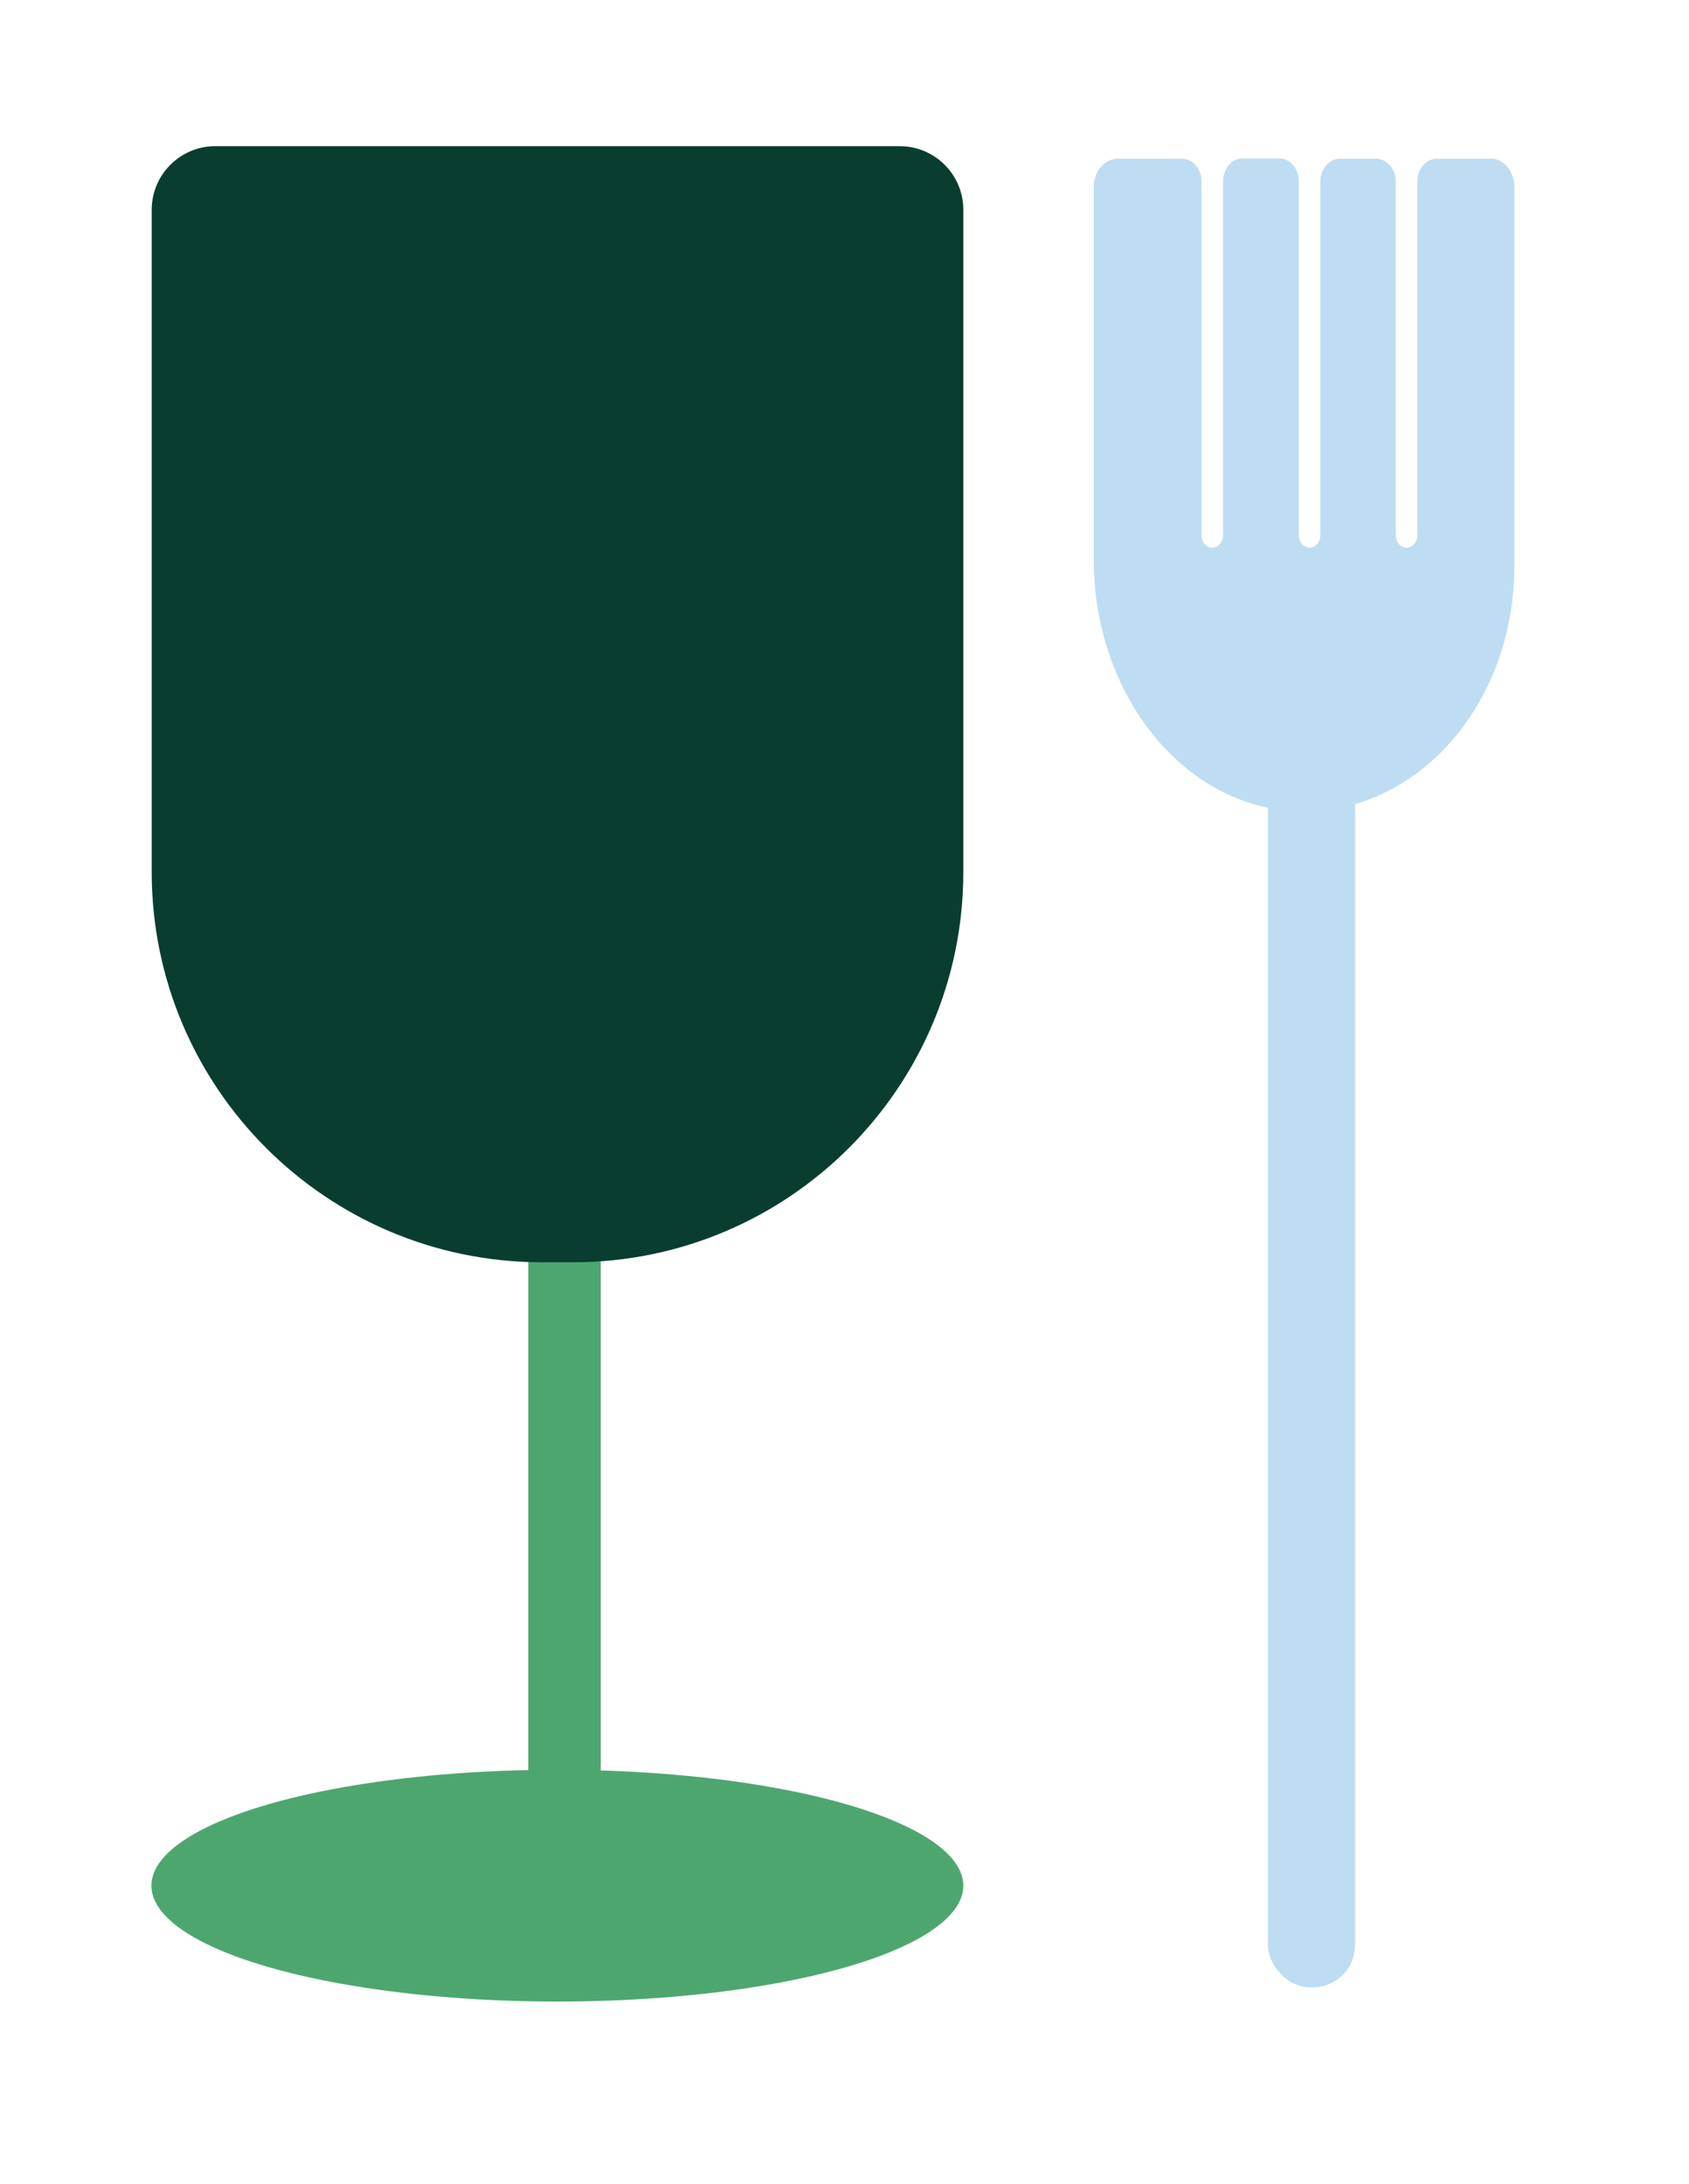 <?xml version="1.0" encoding="UTF-8"?><svg id="Layer_1" xmlns="http://www.w3.org/2000/svg" width="58" height="75" viewBox="0 0 58 75"><defs><style>.cls-1{fill:#beddf2;}.cls-2{fill:#093d30;}.cls-3{fill:#4ea66f;}</style></defs><rect class="cls-3" x="18.14" y="35.39" width="2.49" height="30.87"/><ellipse class="cls-3" cx="19.14" cy="64.76" rx="13.94" ry="3.98"/><rect class="cls-1" x="43.54" y="25.74" width="2.99" height="42.51" rx="1.44" ry="1.44"/><path class="cls-1" d="m51.17,5.45h-1.82c-.38,0-.68.35-.68.79v12.14c0,.24-.17.43-.37.43s-.37-.19-.37-.43V6.24c0-.44-.31-.79-.68-.79h-1.23c-.38,0-.68.36-.68.79v12.14c0,.24-.17.43-.37.43s-.37-.19-.37-.43V6.22c0-.43-.3-.78-.67-.78h-1.26c-.37,0-.67.35-.67.78v12.16c0,.24-.17.43-.37.43s-.37-.19-.37-.43V6.24c0-.44-.3-.79-.68-.79h-2.19c-.46,0-.83.43-.83.97v12.82c0,4.57,3.05,8.47,6.97,8.62,4.1.16,7.47-3.66,7.47-8.4V6.41c0-.53-.37-.97-.83-.97Z"/><path class="cls-2" d="m7.38,5.02h23.52c1.2,0,2.18.98,2.18,2.18v22.75c0,7.4-6.01,13.4-13.4,13.4h-1.07c-7.4,0-13.4-6.01-13.4-13.4V7.2c0-1.2.98-2.18,2.18-2.18Z"/></svg>